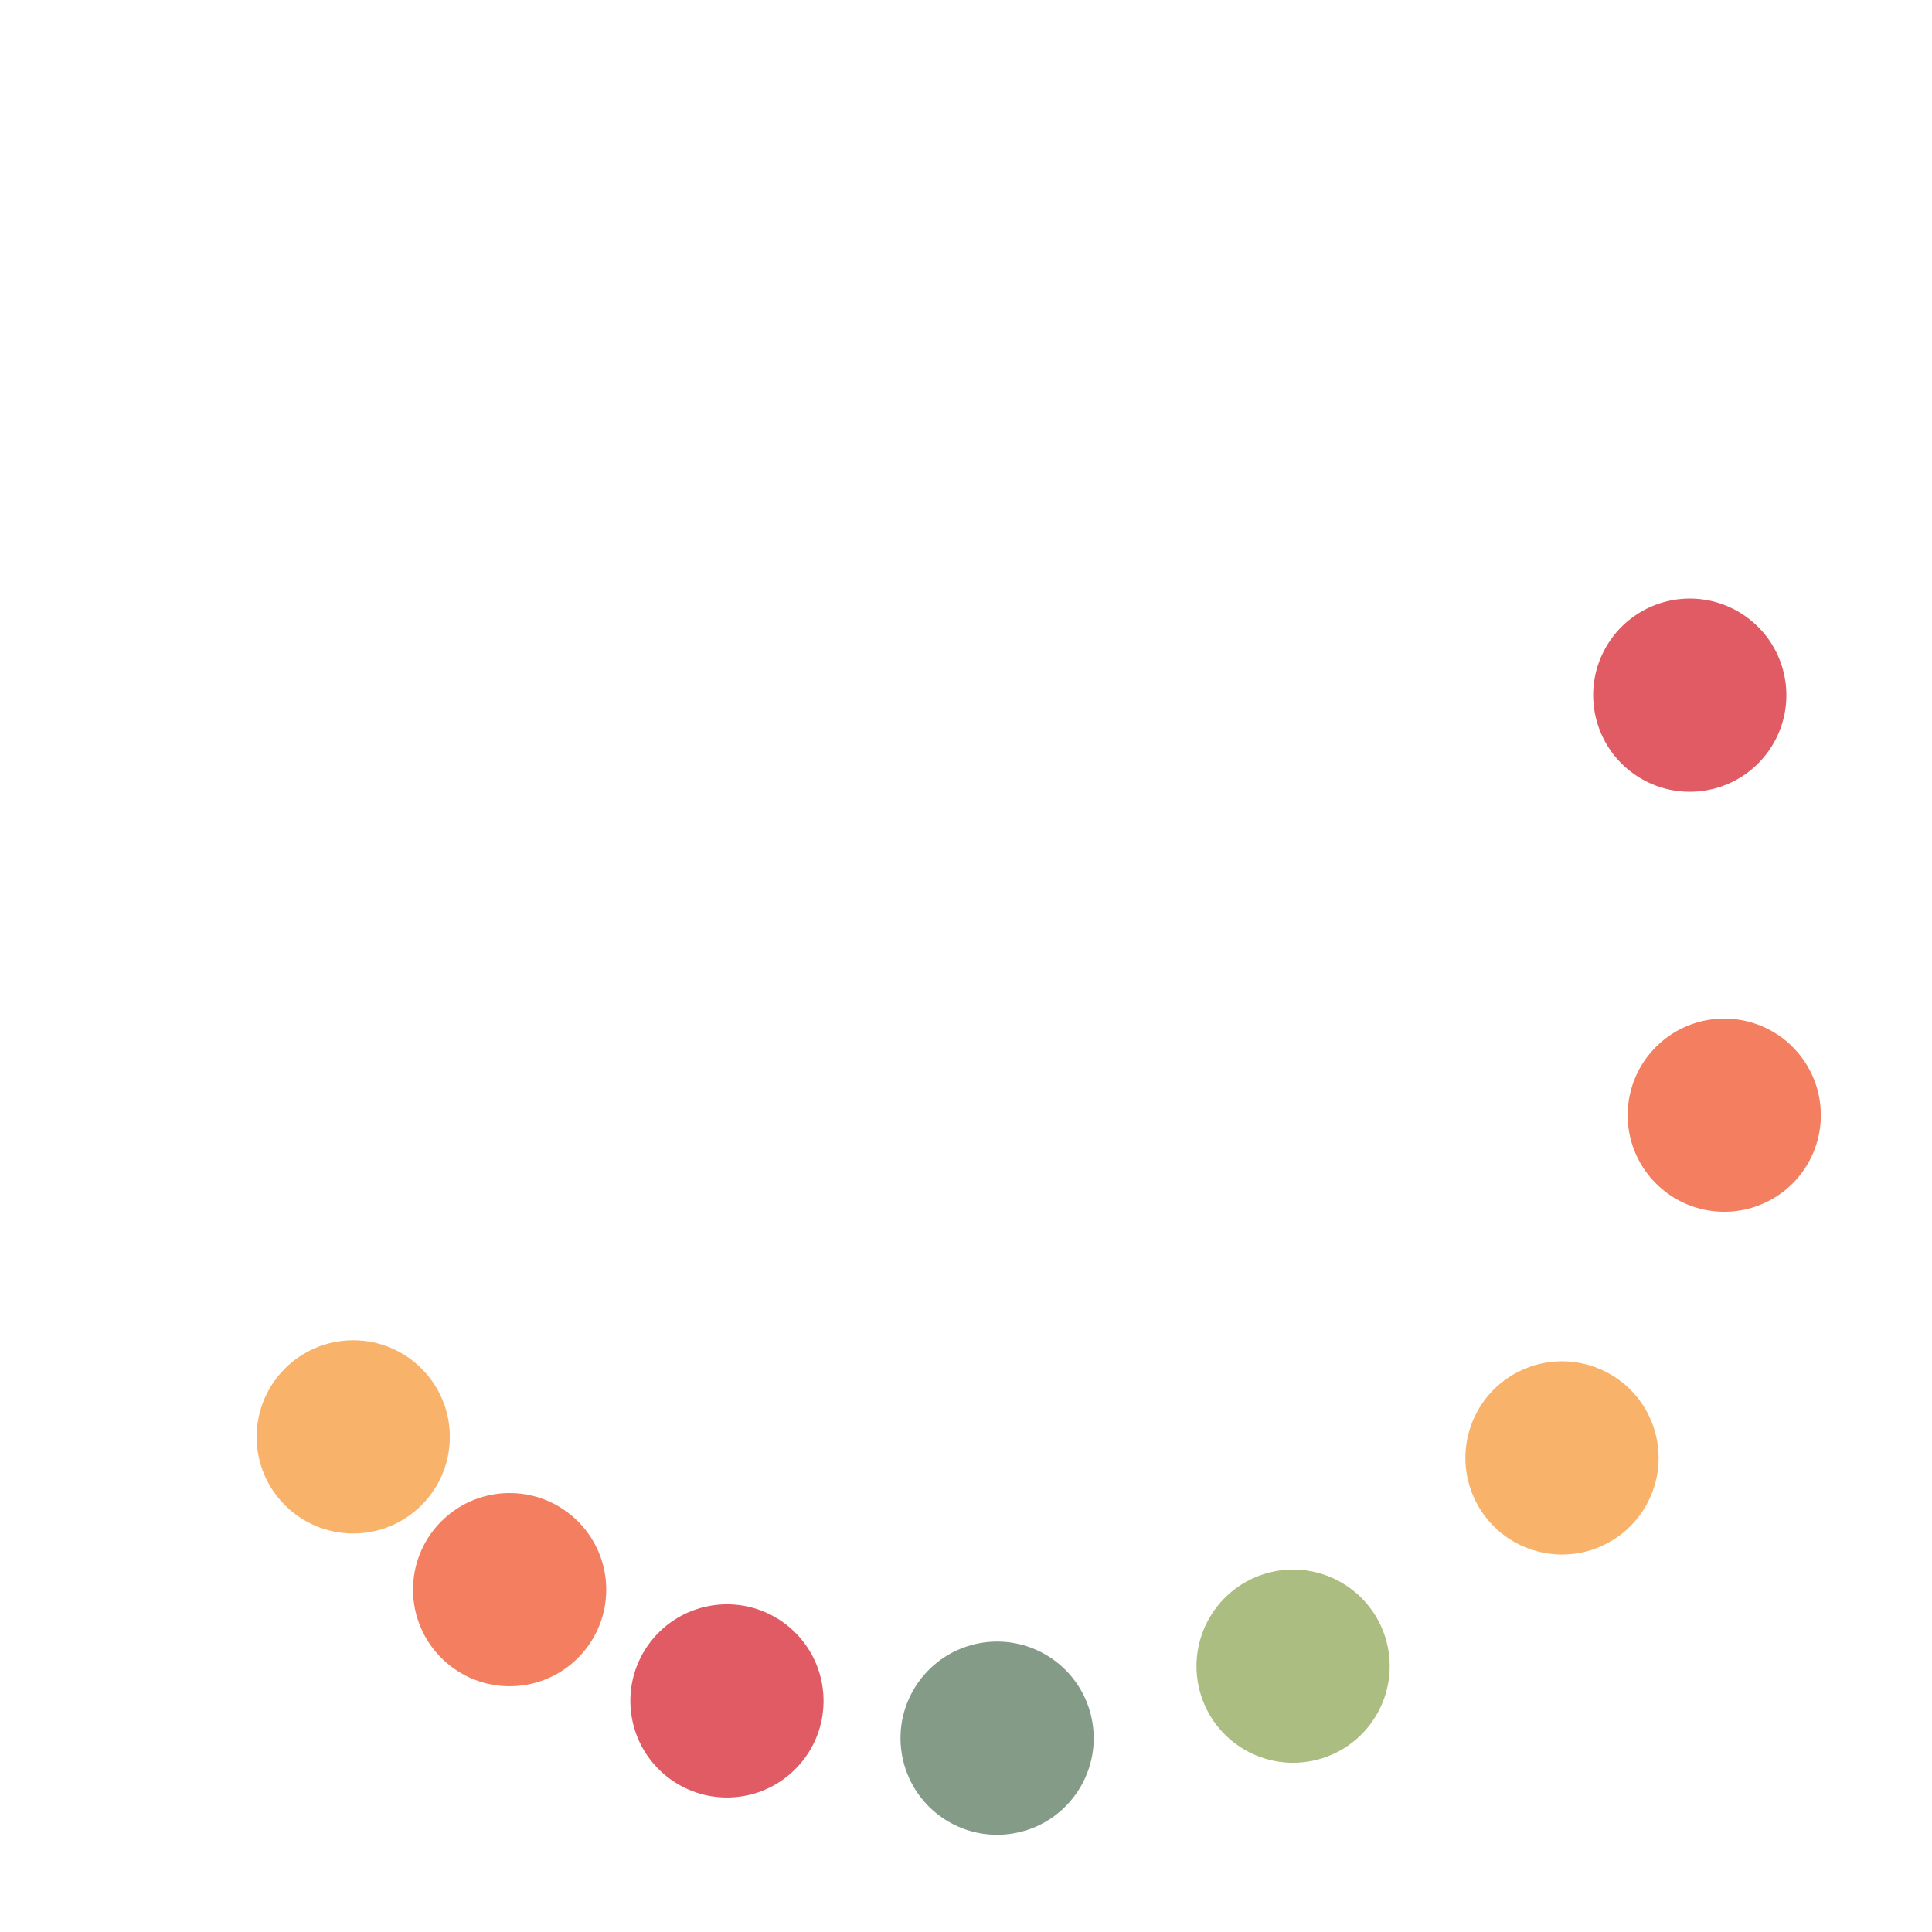 <svg xmlns="http://www.w3.org/2000/svg" class="lds-microsoft" width="80px" height="80px" viewBox="0 0 100 100" preserveAspectRatio="xMidYMid"><g transform="rotate(0)"><circle cx="81.734" cy="74.35" fill="#e15b64" r="5" transform="rotate(301.985 50 50)">
  <animateTransform attributeName="transform" type="rotate" calcMode="spline" values="0 50 50;360 50 50" times="0;1" keySplines="0.5 0 0.5 1" repeatCount="indefinite" dur="1.5s" begin="0s"/>
</circle><circle cx="74.35" cy="81.734" fill="#f47e60" r="5" transform="rotate(318.629 50 50)">
  <animateTransform attributeName="transform" type="rotate" calcMode="spline" values="0 50 50;360 50 50" times="0;1" keySplines="0.5 0 0.5 1" repeatCount="indefinite" dur="1.5s" begin="-0.062s"/>
</circle><circle cx="65.307" cy="86.955" fill="#f8b26a" r="5" transform="rotate(332.034 50 50)">
  <animateTransform attributeName="transform" type="rotate" calcMode="spline" values="0 50 50;360 50 50" times="0;1" keySplines="0.5 0 0.5 1" repeatCount="indefinite" dur="1.5s" begin="-0.125s"/>
</circle><circle cx="55.221" cy="89.658" fill="#abbd81" r="5" transform="rotate(342.459 50 50)">
  <animateTransform attributeName="transform" type="rotate" calcMode="spline" values="0 50 50;360 50 50" times="0;1" keySplines="0.5 0 0.5 1" repeatCount="indefinite" dur="1.5s" begin="-0.188s"/>
</circle><circle cx="44.779" cy="89.658" fill="#849b87" r="5" transform="rotate(350.193 50 50)">
  <animateTransform attributeName="transform" type="rotate" calcMode="spline" values="0 50 50;360 50 50" times="0;1" keySplines="0.5 0 0.5 1" repeatCount="indefinite" dur="1.5s" begin="-0.25s"/>
</circle><circle cx="34.693" cy="86.955" fill="#e15b64" r="5" transform="rotate(355.519 50 50)">
  <animateTransform attributeName="transform" type="rotate" calcMode="spline" values="0 50 50;360 50 50" times="0;1" keySplines="0.5 0 0.5 1" repeatCount="indefinite" dur="1.5s" begin="-0.312s"/>
</circle><circle cx="25.65" cy="81.734" fill="#f47e60" r="5" transform="rotate(358.696 50.001 50.001)">
  <animateTransform attributeName="transform" type="rotate" calcMode="spline" values="0 50 50;360 50 50" times="0;1" keySplines="0.5 0 0.5 1" repeatCount="indefinite" dur="1.5s" begin="-0.375s"/>
</circle><circle cx="18.266" cy="74.35" fill="#f8b26a" r="5" transform="rotate(359.959 50.046 50.046)">
  <animateTransform attributeName="transform" type="rotate" calcMode="spline" values="0 50 50;360 50 50" times="0;1" keySplines="0.5 0 0.5 1" repeatCount="indefinite" dur="1.5s" begin="-0.438s"/>
</circle><animateTransform attributeName="transform" type="rotate" calcMode="spline" values="0 50 50;0 50 50" times="0;1" keySplines="0.5 0 0.5 1" repeatCount="indefinite" dur="1.5s"/></g></svg>